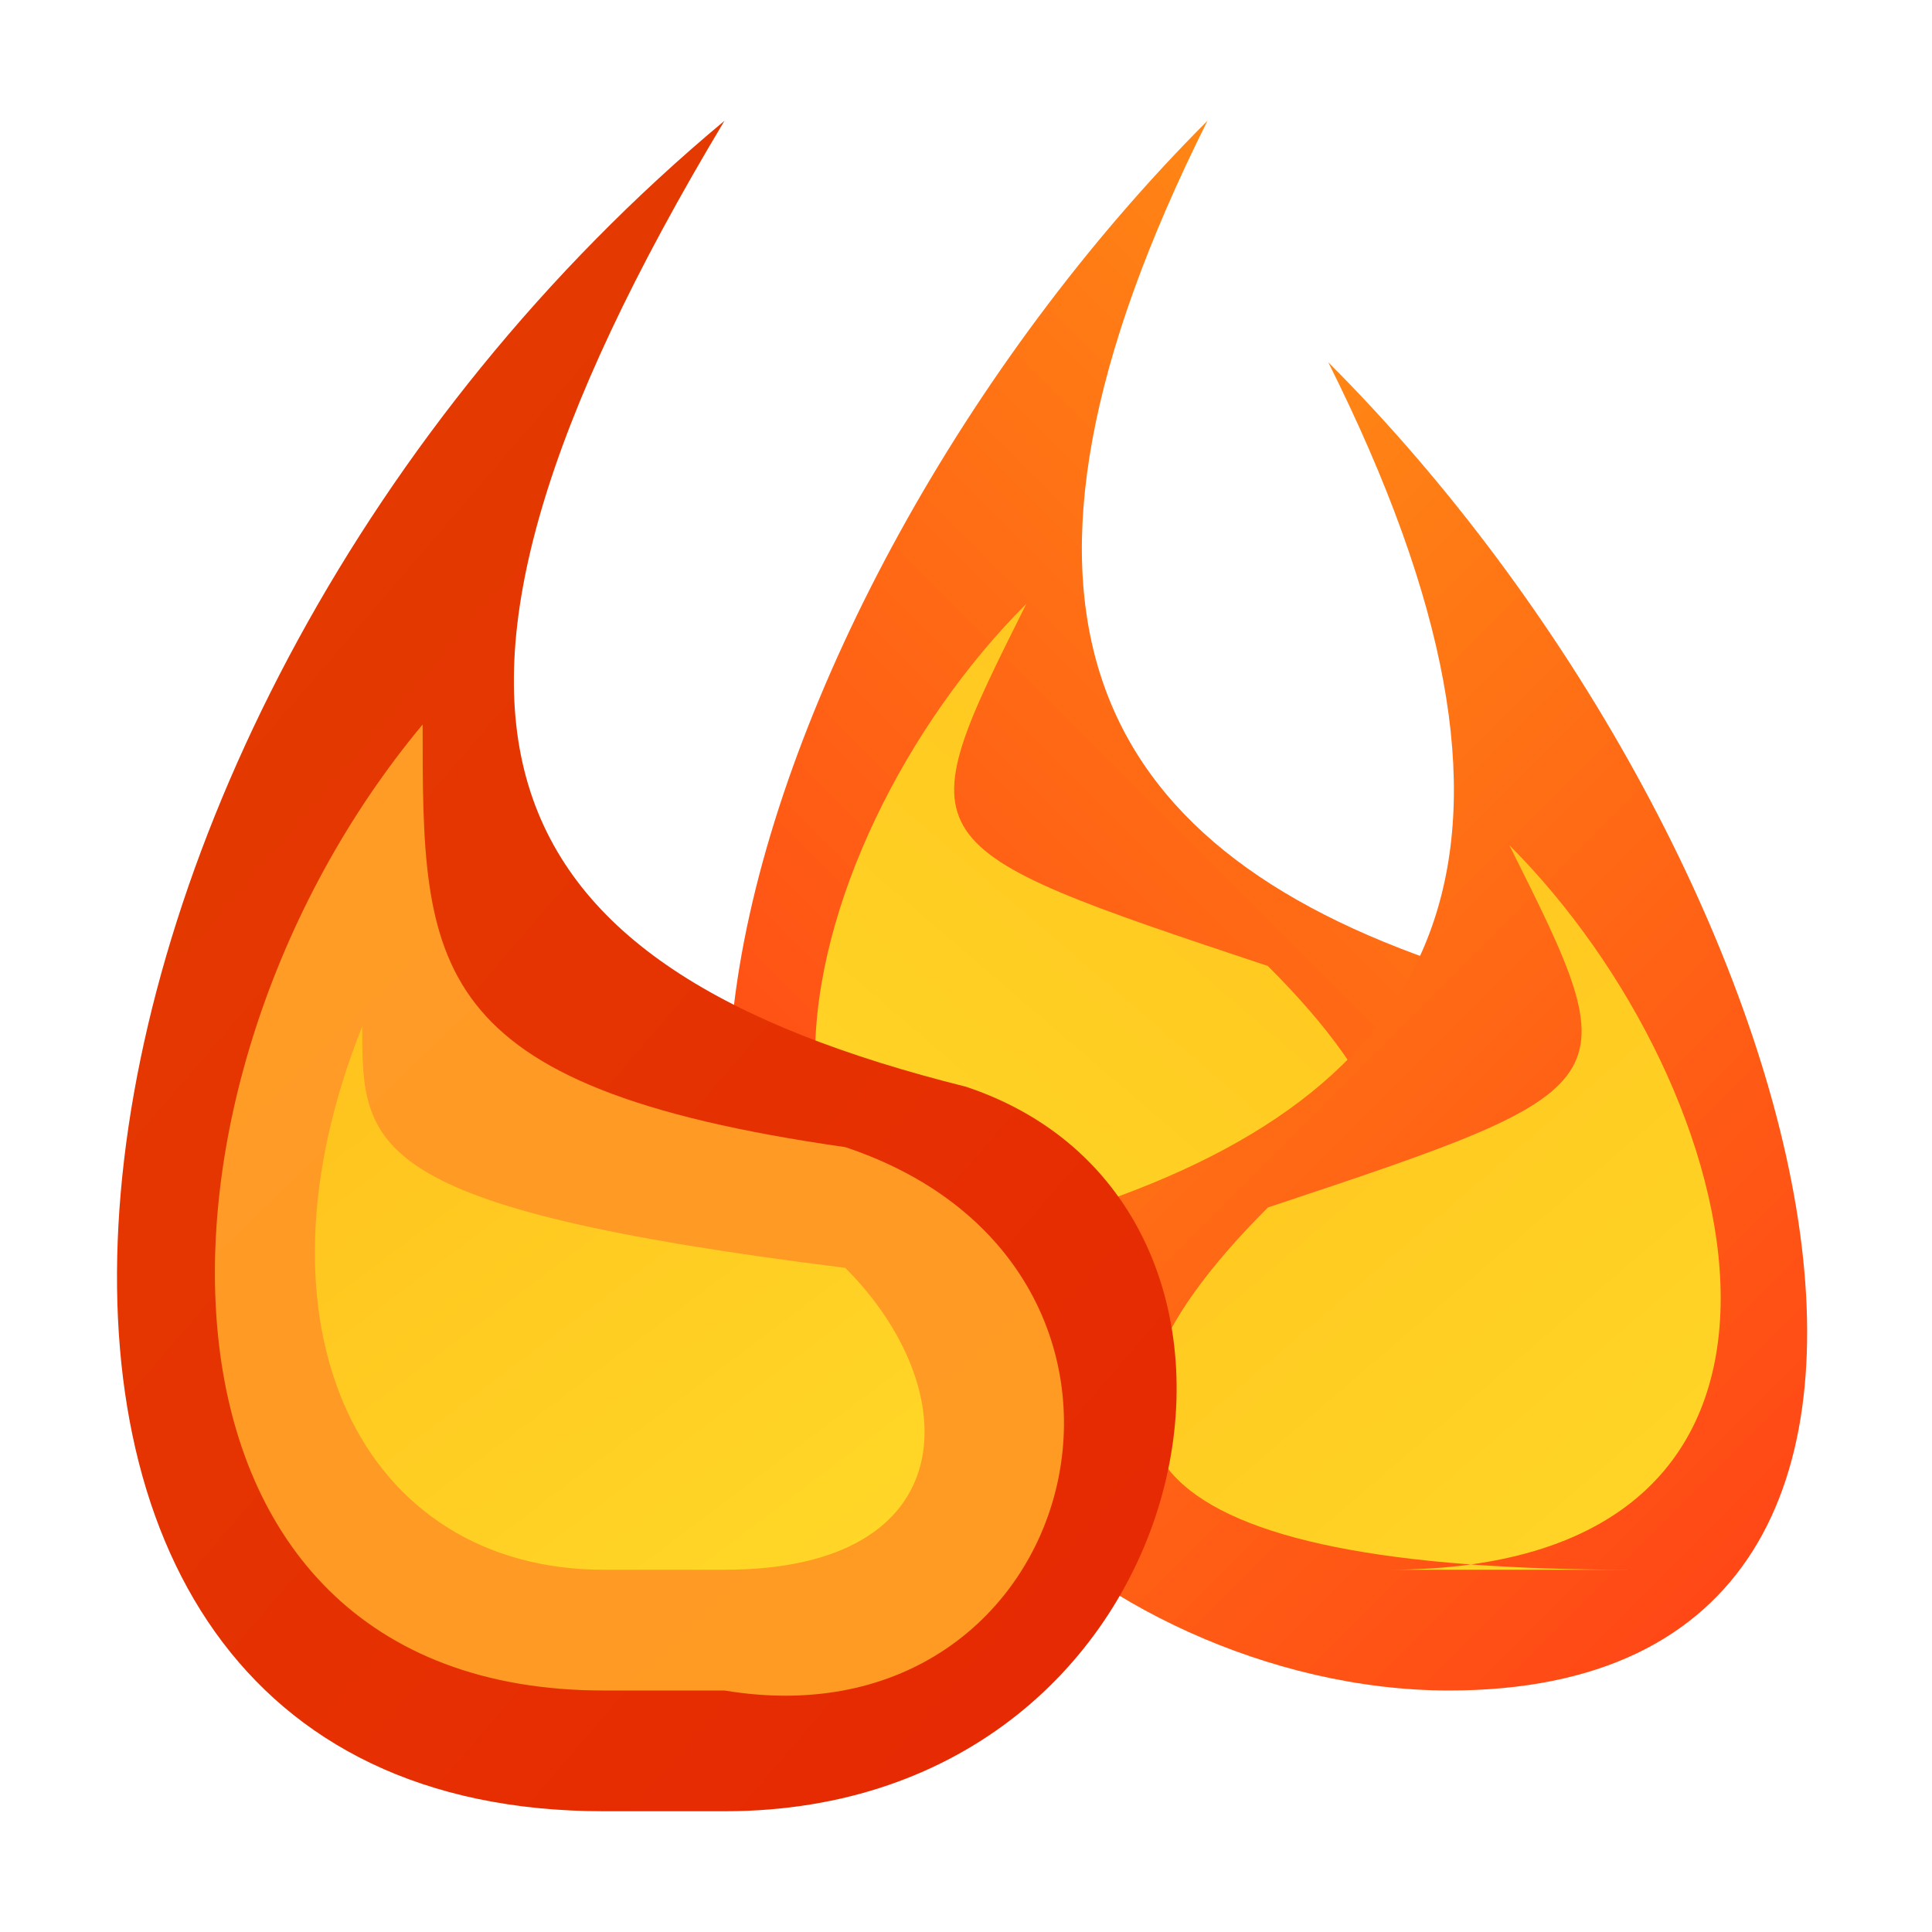 <?xml version="1.0" encoding="utf-8" standalone="yes"?>
<!DOCTYPE svg PUBLIC "-//W3C//DTD SVG 1.1//EN" "http://www.w3.org/Graphics/SVG/1.1/DTD/svg11.dtd">
<svg xmlns="http://www.w3.org/2000/svg" xmlns:xlink="http://www.w3.org/1999/xlink"
	width="16" height="16" version="1.1">
	<title>Flame</title>
	<desc>Flame</desc>
	<g id="icon" transform="translate(8,8)">
		<defs>
			<linearGradient id="backing" x1="0%" y1="0%" x2="100%" y2="100%">
				<stop offset="0%" stop-color="#e34100" />
				<stop offset="100%" stop-color="#e72603" />
			</linearGradient>
			<linearGradient id="backing-right" x1="0%" y1="0%" x2="100%" y2="100%">
				<stop offset="0%" stop-color="#ff9d14" />
				<stop offset="100%" stop-color="#ff3716" />
			</linearGradient>
			<linearGradient id="inner" x1="0%" y1="0%" x2="100%" y2="100%">
				<stop offset="0%" stop-color="#ff9c27" />
				<stop offset="100%" stop-color="#ff9a22" />
			</linearGradient>
			<linearGradient id="center" x1="0%" y1="0%" x2="100%" y2="100%">
				<stop offset="0%" stop-color="#ffc11d" />
				<stop offset="100%" stop-color="#ffd928" />
			</linearGradient>
		</defs>
		<use xlink:href="#small" transform="scale(-1,1) translate(-5,-2)" />
		<g id="small">
			<path fill="url(#backing-right)" d="M4,6 c5,0 3,-7 -1,-11 c2,4 1,6 -2,7 c-3,1 0,4 3,4" />
			<path fill="url(#center)" d="M3.5,5 c4,0 3,-4 1,-6 c1,2 1,2 -2,3 c-2,2 -1,3 3,3" />
		</g>
		<path fill="url(#backing)" d="M-3,7 c-6,0 -5,-9 1,-14 c-3,5 -2,7 2,8 c3,1 2,6 -2,6" />
		<path fill="url(#inner)" d="M-3,6 c-4,0 -4,-5 -1.5,-8 c0,2 0,3 3.5,3.5 c3,1 2,5 -1,4.5" />
		<path fill="url(#center)" d="M-3,5 c-2,0 -3,-2 -2,-4.5 c0,1 0,1.5 4,2 c1,1 1,2.5 -1,2.5" />
	</g>
</svg>
